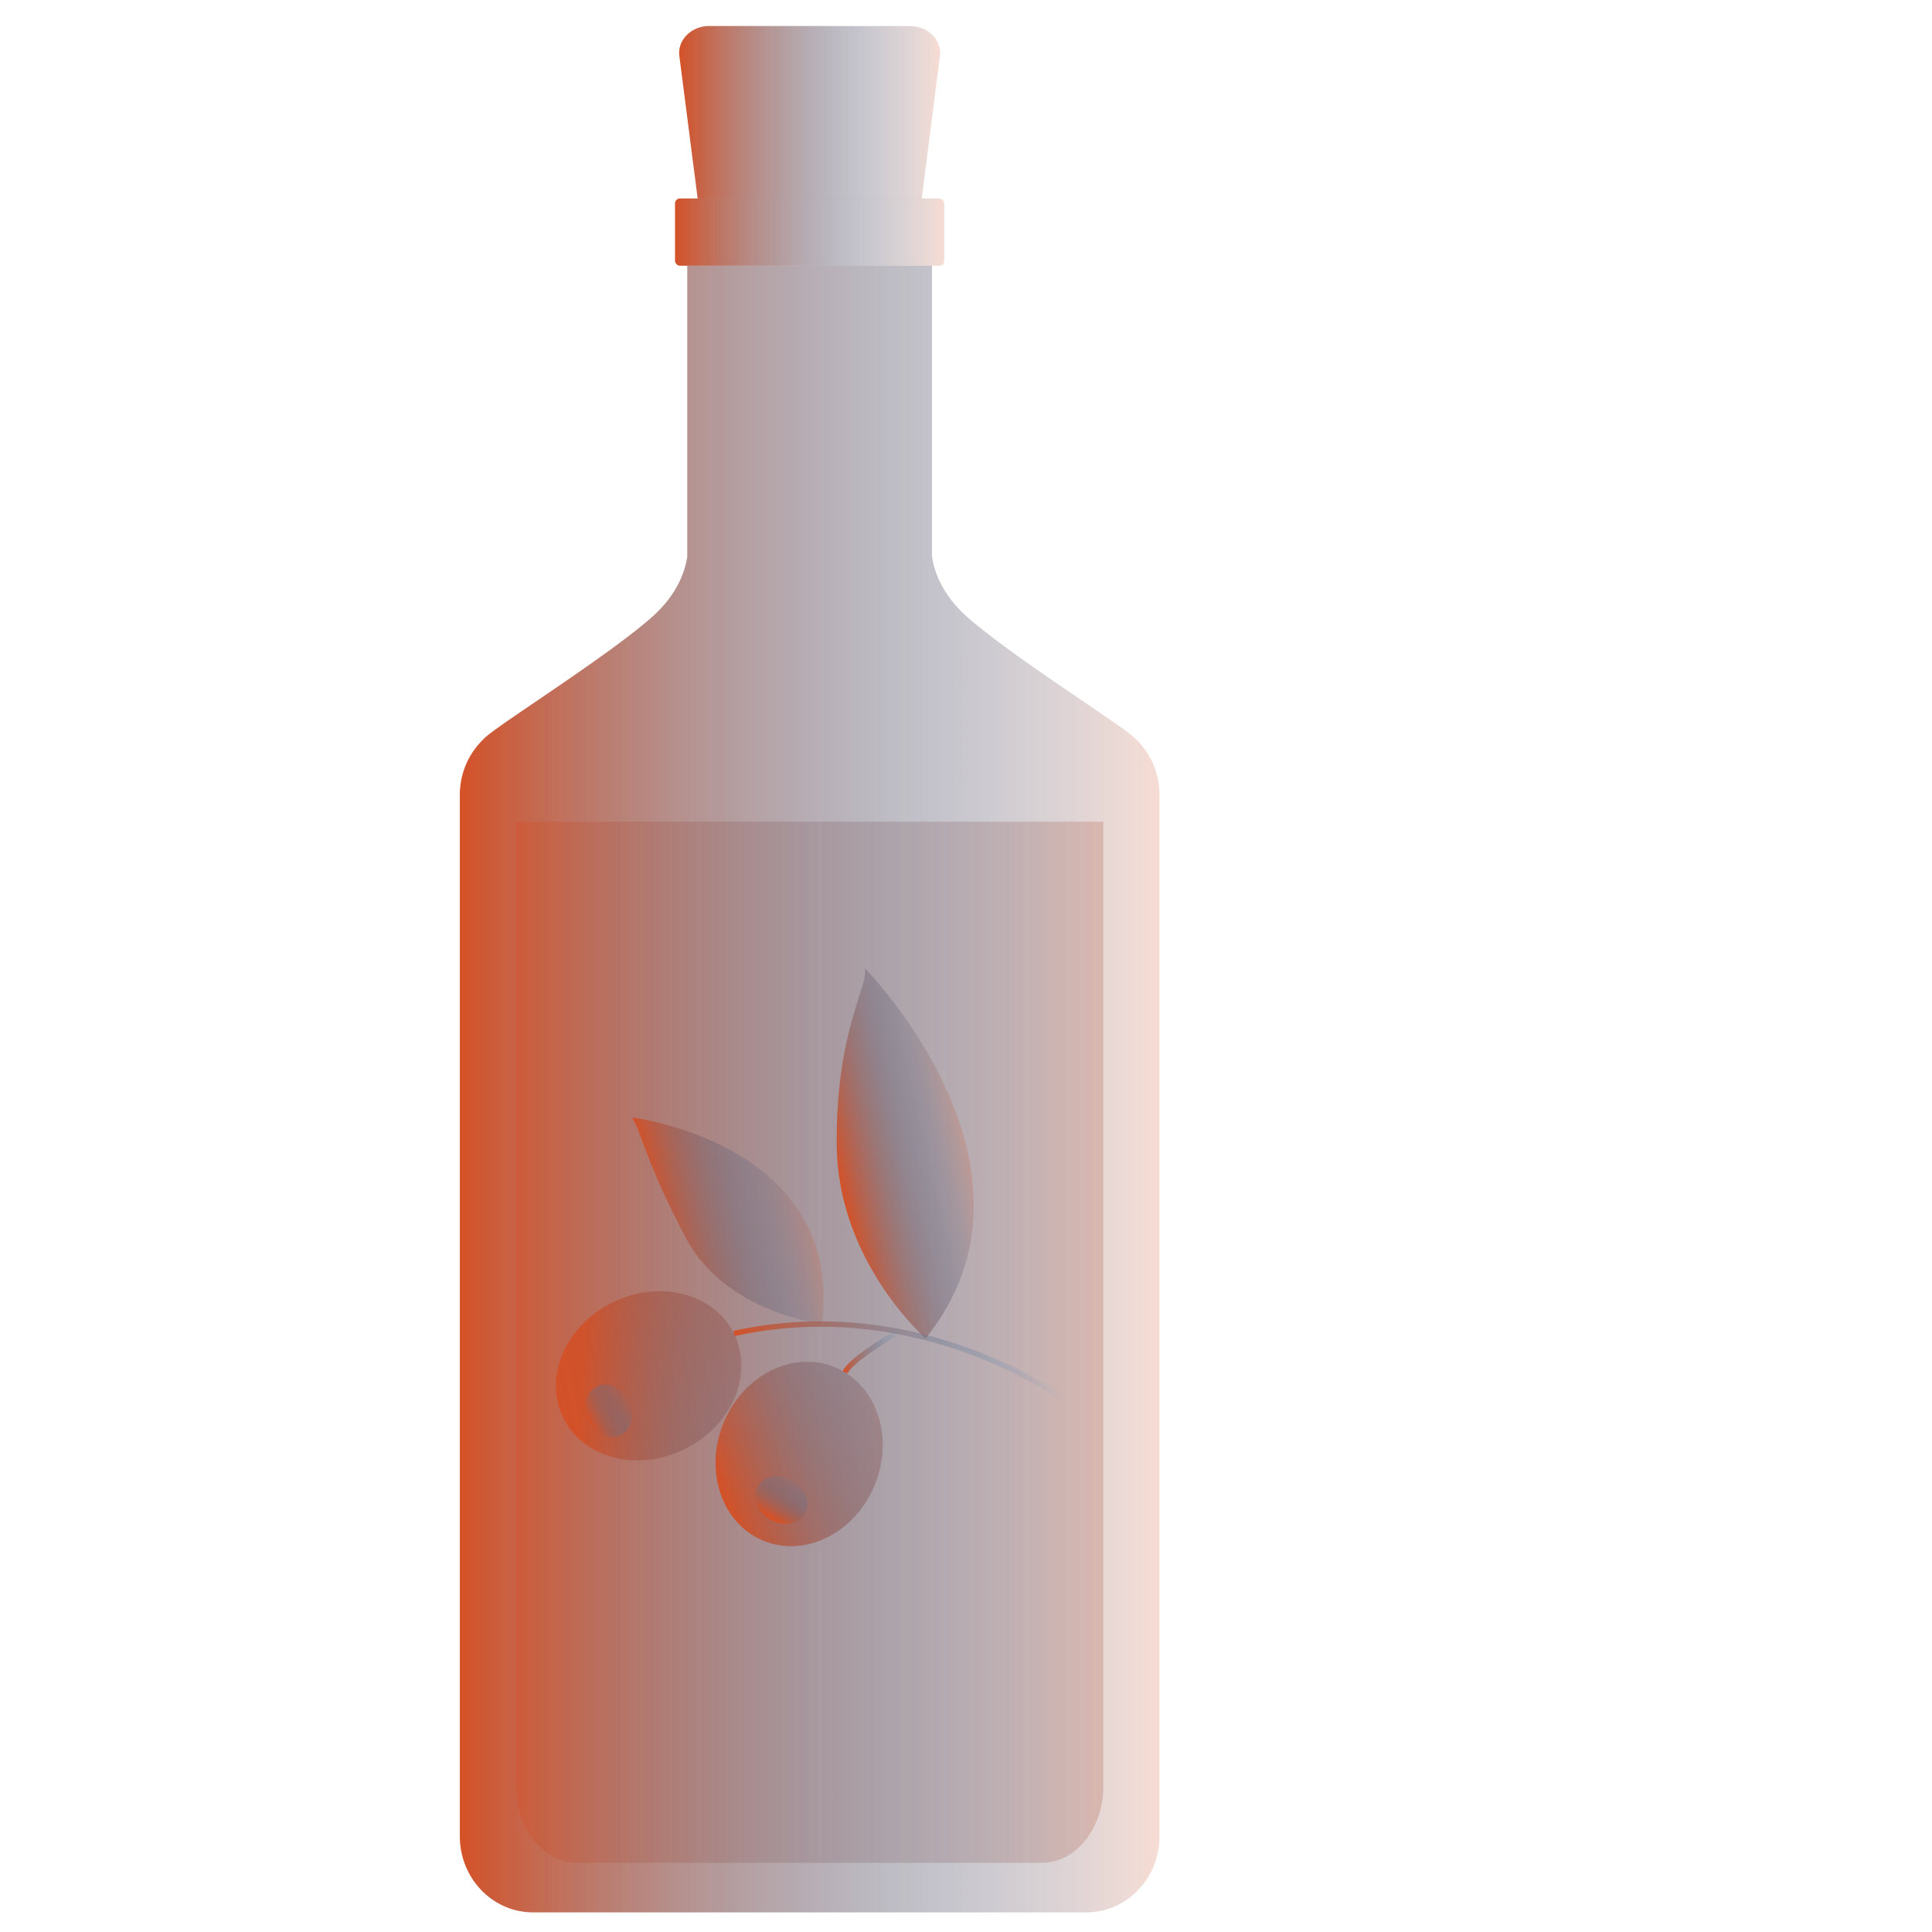 <svg id="Layer_1" data-name="Layer 1" xmlns="http://www.w3.org/2000/svg" xmlns:xlink="http://www.w3.org/1999/xlink" viewBox="0 0 1080 1080"><defs><style>.cls-1{fill:url(#linear-gradient);}.cls-10,.cls-13,.cls-16,.cls-18,.cls-2,.cls-4,.cls-6,.cls-8{opacity:0.2;}.cls-2{fill:url(#linear-gradient-2);}.cls-3{fill:url(#linear-gradient-3);}.cls-4{fill:url(#linear-gradient-4);}.cls-5{fill:url(#linear-gradient-5);}.cls-6{fill:url(#linear-gradient-6);}.cls-7{opacity:0.4;fill:url(#linear-gradient-7);}.cls-8{fill:url(#linear-gradient-8);}.cls-9{fill:url(#linear-gradient-9);}.cls-10{fill:url(#linear-gradient-10);}.cls-11{fill:url(#linear-gradient-11);}.cls-12{fill:url(#linear-gradient-12);}.cls-13{fill:url(#linear-gradient-13);}.cls-14{fill:url(#linear-gradient-14);}.cls-15{fill:url(#linear-gradient-15);}.cls-16{fill:url(#linear-gradient-16);}.cls-17{fill:url(#linear-gradient-17);}.cls-18{fill:url(#linear-gradient-18);}.cls-19,.cls-20{fill:none;stroke-miterlimit:10;stroke-width:3px;}.cls-19{stroke:url(#linear-gradient-19);}.cls-20{stroke:url(#linear-gradient-20);}</style><linearGradient id="linear-gradient" x1="377.35" y1="129.76" x2="527.85" y2="129.76" gradientUnits="userSpaceOnUse"><stop offset="0" stop-color="#d45127"/><stop offset="1" stop-color="#2383c5" stop-opacity="0"/></linearGradient><linearGradient id="linear-gradient-2" x1="377.35" y1="129.76" x2="527.85" y2="129.76" gradientUnits="userSpaceOnUse"><stop offset="0" stop-color="#2383c5" stop-opacity="0"/><stop offset="1" stop-color="#d45127"/></linearGradient><linearGradient id="linear-gradient-3" x1="257.05" y1="608.79" x2="648.14" y2="608.79" xlink:href="#linear-gradient"/><linearGradient id="linear-gradient-4" x1="257.05" y1="608.79" x2="648.14" y2="608.79" xlink:href="#linear-gradient-2"/><linearGradient id="linear-gradient-5" x1="379.64" y1="62.74" x2="525.55" y2="62.74" xlink:href="#linear-gradient"/><linearGradient id="linear-gradient-6" x1="379.64" y1="62.74" x2="525.55" y2="62.74" xlink:href="#linear-gradient-2"/><linearGradient id="linear-gradient-7" x1="288.43" y1="750.32" x2="692.32" y2="750.32" xlink:href="#linear-gradient"/><linearGradient id="linear-gradient-8" x1="288.43" y1="750.32" x2="616.76" y2="750.32" xlink:href="#linear-gradient-2"/><linearGradient id="linear-gradient-9" x1="165.92" y1="1324.31" x2="317.67" y2="1404.06" gradientTransform="translate(141.89 -576.33) scale(1.07 1)" gradientUnits="userSpaceOnUse"><stop offset="0.06" stop-color="#d45127"/><stop offset="1" stop-color="#2383c5" stop-opacity="0"/></linearGradient><linearGradient id="linear-gradient-10" x1="159.05" y1="1333.18" x2="255.15" y2="1358.11" gradientTransform="translate(141.89 -576.33) scale(1.07 1)" xlink:href="#linear-gradient-2"/><linearGradient id="linear-gradient-11" x1="-18.91" y1="1324.11" x2="0.44" y2="1324.11" gradientTransform="translate(352.31 -640.49) scale(1.29 1.08)" xlink:href="#linear-gradient"/><linearGradient id="linear-gradient-12" x1="-362.63" y1="2094.65" x2="-259.35" y2="2196.14" gradientTransform="translate(795.42 -1313.86) scale(1.06 1)" xlink:href="#linear-gradient"/><linearGradient id="linear-gradient-13" x1="-357.16" y1="2086.63" x2="-301.5" y2="2168.85" gradientTransform="translate(795.42 -1313.86) scale(1.06 1)" xlink:href="#linear-gradient-2"/><linearGradient id="linear-gradient-14" x1="-295.61" y1="1927.98" x2="-276.26" y2="1927.98" gradientTransform="translate(805.19 -1239.31) scale(1.29 1.08)" xlink:href="#linear-gradient"/><linearGradient id="linear-gradient-15" x1="379.12" y1="979.24" x2="463.42" y2="979.24" gradientTransform="translate(-219.06 -179.24) rotate(-12.86)" xlink:href="#linear-gradient"/><linearGradient id="linear-gradient-16" x1="379.12" y1="979.24" x2="463.42" y2="979.24" gradientTransform="translate(-219.06 -179.24) rotate(-12.86)" xlink:href="#linear-gradient-2"/><linearGradient id="linear-gradient-17" x1="484.08" y1="963.41" x2="557.67" y2="963.41" gradientTransform="translate(-219.06 -179.24) rotate(-12.86)" xlink:href="#linear-gradient"/><linearGradient id="linear-gradient-18" x1="484.08" y1="963.41" x2="557.67" y2="963.41" gradientTransform="translate(-219.06 -179.24) rotate(-12.86)" xlink:href="#linear-gradient-2"/><linearGradient id="linear-gradient-19" x1="407.7" y1="1079.75" x2="580.16" y2="1079.75" gradientTransform="translate(-219.06 -179.24) rotate(-12.86)" xlink:href="#linear-gradient"/><linearGradient id="linear-gradient-20" x1="462.18" y1="1068.55" x2="498.21" y2="1068.55" gradientTransform="translate(-219.06 -179.24) rotate(-12.86)" xlink:href="#linear-gradient"/></defs><rect class="cls-1" x="377.35" y="110.95" width="150.5" height="37.61" rx="2.76"/><rect class="cls-2" x="377.35" y="110.95" width="150.5" height="37.61" rx="2.76"/><path class="cls-3" d="M634.62,412.9h0c-5.36-6.14-68.34-45.38-93.81-67.88-13.73-12.14-18.41-24.79-19.81-33.87V148.56H384.19V311.15c-1.4,9.08-6.08,21.73-19.81,33.87-25.47,22.5-88.45,61.74-93.81,67.88h0a43.13,43.13,0,0,0-13.52,31.57v582c0,23.5,18.31,42.55,40.89,42.55H607.25c22.59,0,40.89-19,40.89-42.55v-582A43.13,43.13,0,0,0,634.62,412.9Z"/><path class="cls-4" d="M634.62,412.9h0c-5.36-6.14-68.34-45.38-93.81-67.88-13.73-12.14-18.41-24.79-19.81-33.87V148.56H384.19V311.15c-1.4,9.08-6.08,21.73-19.81,33.87-25.47,22.5-88.45,61.74-93.81,67.88h0a43.13,43.13,0,0,0-13.52,31.57v582c0,23.5,18.31,42.55,40.89,42.55H607.25c22.59,0,40.89-19,40.89-42.55v-582A43.13,43.13,0,0,0,634.62,412.9Z"/><path class="cls-5" d="M396.45,14.53c-9.63,0-17.29,7.26-16.79,15.92L390,111H515.25l10.28-80.5c.51-8.66-7.15-15.92-16.78-15.92Z"/><path class="cls-6" d="M396.45,14.53c-9.63,0-17.29,7.26-16.79,15.92L390,111H515.25l10.28-80.5c.51-8.66-7.15-15.92-16.78-15.92Z"/><path class="cls-7" d="M288.43,459.32V998.5c0,23.65,15.37,42.82,34.33,42.82H582.43c19,0,34.33-19.17,34.33-42.82V459.32Z"/><path class="cls-8" d="M288.43,459.32V998.5c0,23.65,15.37,42.82,34.33,42.82H582.43c19,0,34.33-19.17,34.33-42.82V459.32Z"/><ellipse class="cls-9" cx="362.6" cy="769.02" rx="53.2" ry="45.69" transform="translate(-303.32 240.42) rotate(-26.31)"/><ellipse class="cls-10" cx="362.6" cy="769.02" rx="53.2" ry="45.69" transform="translate(-303.32 240.42) rotate(-26.31)"/><ellipse class="cls-11" cx="340.35" cy="788.6" rx="12.53" ry="15.14" transform="translate(-314.31 232.59) rotate(-26.31)"/><ellipse class="cls-12" cx="446.72" cy="812.8" rx="52.45" ry="45.69" transform="translate(-474.73 918.31) rotate(-67.74)"/><ellipse class="cls-13" cx="446.72" cy="812.8" rx="52.45" ry="45.69" transform="translate(-474.73 918.31) rotate(-67.74)"/><ellipse class="cls-14" cx="434.96" cy="841.53" rx="12.53" ry="15.14" transform="matrix(0.53, -0.85, 0.85, 0.53, -509.01, 762.2)"/><path class="cls-15" d="M459.44,740s-53.81-6.16-75.82-47.63-24-56.51-30.21-67.64C353.41,624.73,471.8,639,459.44,740Z"/><path class="cls-16" d="M459.44,740s-53.81-6.16-75.82-47.63-24-56.51-30.21-67.64C353.41,624.73,471.8,639,459.44,740Z"/><path class="cls-17" d="M517.39,748.17s-48.87-42.71-49.64-107.48,18.44-90.56,15.65-99.52C483.4,541.17,593.86,653.22,517.39,748.17Z"/><path class="cls-18" d="M517.39,748.17s-48.87-42.71-49.64-107.48,18.44-90.56,15.65-99.52C483.4,541.17,593.86,653.22,517.39,748.17Z"/><path class="cls-19" d="M594.42,782.24S514.8,722.41,410.3,745.43"/><path class="cls-20" d="M502.43,744.35s-27.13,15.51-30,22.88"/></svg>